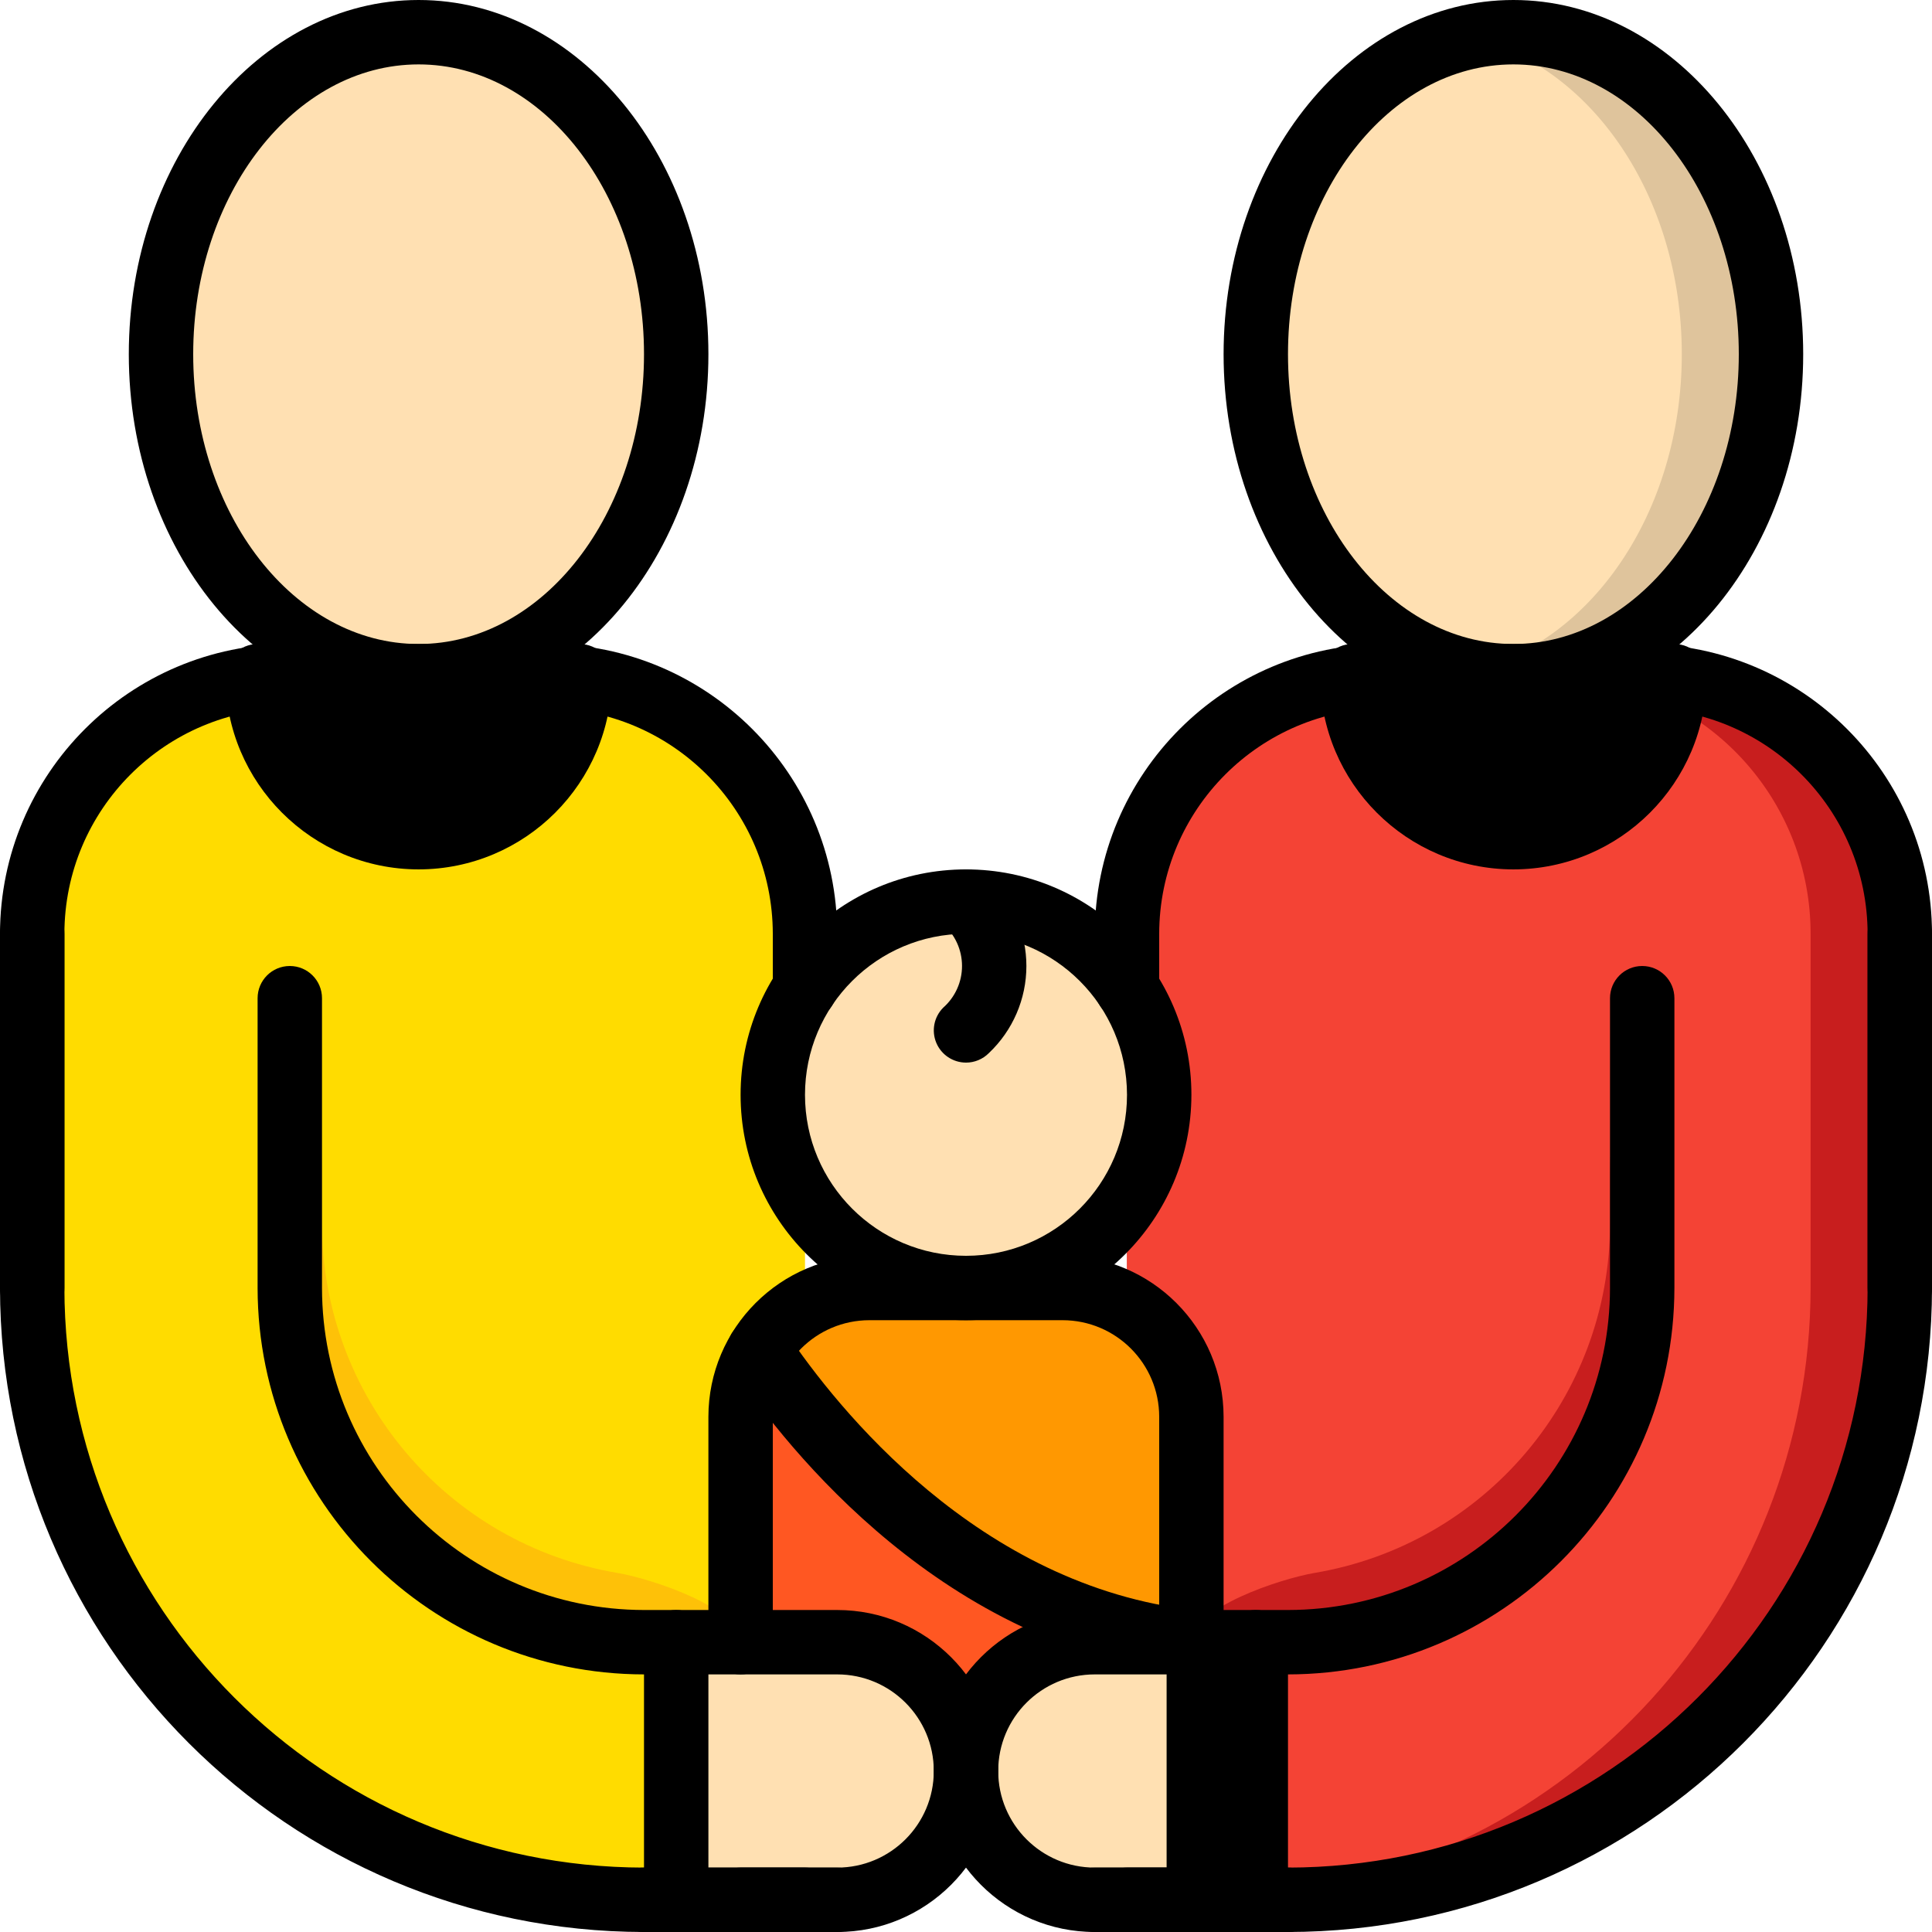 <?xml version="1.0"?>
<svg xmlns="http://www.w3.org/2000/svg" height="512px" viewBox="0 0 512 512" width="512px" class=""><g><path d="m179.199 93.867c0-47.129-30.562-85.332-68.266-85.332s-68.266 38.203-68.266 85.332c0 47.129 30.562 85.332 68.266 85.332s68.266-38.203 68.266-85.332zm0 0" fill="#ffe0b2" data-original="#FFE0B2"/><path d="m469.332 93.867c0 47.102-30.547 85.332-68.266 85.332-3.961.008-7.91-.422-11.777-1.277-32.082-7-56.488-41.984-56.488-84.055 0-42.07 24.406-77.055 56.488-84.055 3.867-.855 7.816-1.285 11.777-1.277 37.719 0 68.266 38.227 68.266 85.332zm0 0" fill="#dfc49c" data-original="#DFC49C"/><path d="m445.695 93.867c0 42.07-24.406 77.055-56.406 84.055-32.082-7-56.488-41.984-56.488-84.055 0-42.07 24.406-77.055 56.488-84.055 32 7 56.406 41.984 56.406 84.055zm0 0" fill="#ffe0b2" data-original="#FFE0B2"/><path d="m213.332 247.465v187.734h-34.133v68.266h-8.531c-89.512-.078-162.055-72.621-162.133-162.133v-93.867c-.02-34.414 25.586-63.457 59.73-67.754h85.336c34.145 4.297 59.75 33.34 59.73 67.754zm0 0" fill="#ffdc00" data-original="#FFDC00"/><path d="m503.465 247.465v93.867c-.078 89.512-72.621 162.055-162.133 162.133h-8.531v-68.266h-34.133v-187.734c-.02-34.414 25.586-63.457 59.73-67.754h85.336c34.145 4.297 59.75 33.34 59.73 67.754zm0 0" fill="#c81e1e" data-original="#C81E1E" class=""/><path d="m479.828 247.465v93.867c-.09 83.648-63.75 153.516-147.027 161.367v-67.5h-34.133v-187.734c-.02-34.414 25.586-63.457 59.73-67.754h61.699c34.145 4.297 59.75 33.34 59.73 67.754zm0 0" fill="#f44335" data-original="#F44335" class=""/><path d="m307.199 290.133c.043 27.199-21.188 49.688-48.348 51.203-27.156 1.512-50.758-18.469-53.742-45.508-2.984-27.035 15.691-51.684 42.527-56.125 2.758-.516 5.559-.773 8.363-.77 3.91-.023 7.809.434 11.605 1.363 23.184 5.379 39.598 26.035 39.594 49.836zm0 0" fill="#ffe0b2" data-original="#FFE0B2"/><path d="m315.734 375.465v59.734c-61.613-6.824-101.207-57.598-114.52-77.398 6.16-10.23 17.238-16.484 29.184-16.469h51.203c9.051 0 17.734 3.594 24.137 9.996 6.402 6.402 9.996 15.086 9.996 24.137zm0 0" fill="#ff9801" data-original="#FF9801"/><path d="m315.734 435.199v34.133h-119.469v-93.867c-.012-6.23 1.703-12.344 4.949-17.664 13.312 19.801 52.906 70.574 114.52 77.398zm0 0" fill="#ff5722" data-original="#FF5722"/><path d="m256 469.332c.004 9.055-3.594 17.738-9.996 24.141-6.398 6.402-15.082 9.996-24.137 9.992h-42.668v-68.266h42.668c9.055 0 17.738 3.594 24.137 9.996 6.402 6.402 10 15.086 9.996 24.137zm0 0" fill="#ffe0b2" data-original="#FFE0B2"/><path d="m196.266 435.199h-25.598c-24.902.016-48.785-9.871-66.391-27.477-17.605-17.605-27.492-41.488-27.477-66.391v-76.797l1.535 4.605c4.625 13.926 6.984 28.504 6.996 43.18v11.945c.023 45.844 33.133 84.977 78.336 92.586 8.961 1.539 32.598 9.219 32.598 18.348zm0 0" fill="#fec108" data-original="#FEC108"/><path d="m315.734 435.199h25.598c24.902.016 48.785-9.871 66.391-27.477 17.605-17.605 27.492-41.488 27.477-66.391v-76.797l-1.535 4.605c-4.625 13.926-6.984 28.504-6.996 43.18v11.945c-.023 45.844-33.133 84.977-78.336 92.586-8.961 1.539-32.598 9.219-32.598 18.348zm0 0" fill="#c81e1e" data-original="#C81E1E" class=""/><g fill="#dfc49c"><path d="m153.602 179.711c0 23.566-19.105 42.668-42.668 42.668s-42.668-19.102-42.668-42.668c2.832-.344 5.684-.512 8.535-.512h68.266c2.852 0 5.703.168 8.535.512zm0 0" data-original="#000000" class="active-path" style="fill:#000000"/><path d="m443.734 179.711c0 23.566-19.105 42.668-42.668 42.668s-42.668-19.102-42.668-42.668c2.832-.344 5.684-.512 8.535-.512h68.266c2.852 0 5.703.168 8.535.512zm0 0" data-original="#000000" class="active-path" style="fill:#000000"/><path d="m332.801 435.199v68.266h-42.668c-18.852 0-34.133-15.281-34.133-34.133 0-18.852 15.281-34.133 34.133-34.133zm0 0" data-original="#000000" class="active-path" style="fill:#000000"/></g><path d="m309.164 435.199v68.266h-19.031c-18.852 0-34.133-15.281-34.133-34.133 0-18.852 15.281-34.133 34.133-34.133zm0 0" fill="#ffe0b2" data-original="#FFE0B2"/><path d="m110.934 187.734c-42.352 0-76.801-42.109-76.801-93.867 0-51.758 34.449-93.867 76.801-93.867 42.352 0 76.801 42.109 76.801 93.867 0 51.758-34.449 93.867-76.801 93.867zm0-170.668c-32.934 0-59.734 34.453-59.734 76.801 0 42.344 26.801 76.801 59.734 76.801s59.734-34.457 59.734-76.801c0-42.348-26.801-76.801-59.734-76.801zm0 0" data-original="#000000" class="active-path" style="fill:#000000"/><path d="m401.066 187.734c-42.352 0-76.801-42.109-76.801-93.867 0-51.758 34.449-93.867 76.801-93.867 42.352 0 76.801 42.109 76.801 93.867 0 51.758-34.449 93.867-76.801 93.867zm0-170.668c-32.934 0-59.734 34.453-59.734 76.801 0 42.344 26.801 76.801 59.734 76.801s59.734-34.457 59.734-76.801c0-42.348-26.801-76.801-59.734-76.801zm0 0" data-original="#000000" class="active-path" style="fill:#000000"/><path d="m8.535 349.867c-4.715 0-8.535-3.82-8.535-8.535v-93.867c.047-42.395 34.402-76.75 76.801-76.797h68.266c42.395.047 76.754 34.402 76.801 76.797v14.422c0 4.715-3.82 8.535-8.535 8.535-4.711 0-8.531-3.82-8.531-8.535v-14.422c-.039-32.973-26.762-59.695-59.734-59.73h-68.266c-32.977.035-59.695 26.758-59.734 59.73v93.867c0 4.715-3.82 8.535-8.531 8.535zm0 0" data-original="#000000" class="active-path" style="fill:#000000"/><path d="m213.332 512h-42.664c-4.715 0-8.535-3.82-8.535-8.535 0-4.711 3.82-8.531 8.535-8.531h42.664c4.715 0 8.535 3.82 8.535 8.531 0 4.715-3.82 8.535-8.535 8.535zm0 0" data-original="#000000" class="active-path" style="fill:#000000"/><path d="m503.465 349.867c-4.711 0-8.531-3.82-8.531-8.535v-93.867c-.039-32.973-26.758-59.695-59.734-59.73h-68.266c-32.973.035-59.695 26.758-59.734 59.73v14.422c0 4.715-3.82 8.535-8.531 8.535-4.715 0-8.535-3.82-8.535-8.535v-14.422c.047-42.395 34.406-76.75 76.801-76.797h68.266c42.398.047 76.754 34.402 76.801 76.797v93.867c0 2.266-.898 4.434-2.5 6.035-1.602 1.602-3.77 2.5-6.035 2.5zm0 0" data-original="#000000" class="active-path" style="fill:#000000"/><path d="m341.332 512h-42.664c-4.715 0-8.535-3.82-8.535-8.535 0-4.711 3.82-8.531 8.535-8.531h42.664c4.715 0 8.535 3.82 8.535 8.531 0 4.715-3.82 8.535-8.535 8.535zm0 0" data-original="#000000" class="active-path" style="fill:#000000"/><path d="m256 349.867c-32.988 0-59.734-26.742-59.734-59.734 0-32.988 26.746-59.734 59.734-59.734s59.734 26.746 59.734 59.734c-.039 32.973-26.762 59.695-59.734 59.734zm0-102.402c-23.562 0-42.668 19.105-42.668 42.668 0 23.566 19.105 42.668 42.668 42.668s42.668-19.102 42.668-42.668c-.027-23.551-19.117-42.637-42.668-42.668zm0 0" data-original="#000000" class="active-path" style="fill:#000000"/><path d="m315.734 512h-25.602c-4.711 0-8.531-3.82-8.531-8.535 0-4.711 3.82-8.531 8.531-8.531h25.602c4.711 0 8.531 3.82 8.531 8.531 0 4.715-3.82 8.535-8.531 8.535zm0 0" data-original="#000000" class="active-path" style="fill:#000000"/><path d="m315.734 443.734c-4.715 0-8.535-3.82-8.535-8.535v-59.734c-.016-14.129-11.469-25.582-25.598-25.598h-51.203c-14.129.016-25.582 11.469-25.598 25.598v59.734c0 4.715-3.82 8.535-8.535 8.535-4.711 0-8.531-3.82-8.531-8.535v-59.734c.027-23.551 19.113-42.637 42.664-42.664h51.203c23.551.027 42.637 19.113 42.664 42.664v59.734c0 2.266-.898 4.434-2.5 6.035-1.598 1.602-3.77 2.5-6.031 2.5zm0 0" data-original="#000000" class="active-path" style="fill:#000000"/><path d="m221.867 512h-25.602c-4.711 0-8.531-3.82-8.531-8.535 0-4.711 3.82-8.531 8.531-8.531h25.602c4.711 0 8.531 3.82 8.531 8.531 0 4.715-3.82 8.535-8.531 8.535zm0 0" data-original="#000000" class="active-path" style="fill:#000000"/><path d="m221.867 512h-51.199c-94.215-.105-170.562-76.453-170.668-170.668v-93.867c0-4.711 3.82-8.531 8.535-8.531 4.711 0 8.531 3.82 8.531 8.531v93.867c.098 84.793 68.809 153.504 153.602 153.602h51.199c14.137 0 25.598-11.461 25.598-25.602 0-14.137-11.461-25.598-25.598-25.598h-51.199c-56.527-.062-102.34-45.875-102.402-102.402v-76.797c0-4.715 3.82-8.535 8.535-8.535 4.711 0 8.531 3.82 8.531 8.535v76.797c.055 47.105 38.23 85.281 85.336 85.336h51.199c23.562 0 42.668 19.102 42.668 42.664 0 23.566-19.105 42.668-42.668 42.668zm0 0" data-original="#000000" class="active-path" style="fill:#000000"/><path d="m341.332 512h-51.199c-23.562 0-42.668-19.102-42.668-42.668 0-23.562 19.105-42.664 42.668-42.664h51.199c47.105-.055 85.281-38.23 85.336-85.336v-76.797c0-4.715 3.82-8.535 8.531-8.535 4.715 0 8.535 3.82 8.535 8.535v76.797c-.062 56.527-45.875 102.34-102.402 102.402h-51.199c-14.137 0-25.598 11.461-25.598 25.598 0 14.141 11.461 25.602 25.598 25.602h51.199c84.793-.098 153.504-68.809 153.602-153.602v-93.867c0-4.711 3.82-8.531 8.531-8.531 4.715 0 8.535 3.82 8.535 8.531v93.867c-.105 94.215-76.453 170.562-170.668 170.668zm0 0" data-original="#000000" class="active-path" style="fill:#000000"/><path d="m110.934 230.398c-28.266-.031-51.168-22.934-51.199-51.199 0-4.711 3.82-8.531 8.531-8.531 4.715 0 8.535 3.82 8.535 8.531 0 18.852 15.281 34.133 34.133 34.133 18.852 0 34.133-15.281 34.133-34.133 0-4.711 3.82-8.531 8.535-8.531 4.711 0 8.531 3.82 8.531 8.531-.031 28.266-22.934 51.168-51.199 51.199zm0 0" data-original="#000000" class="active-path" style="fill:#000000"/><path d="m401.066 230.398c-28.266-.031-51.168-22.934-51.199-51.199 0-4.711 3.82-8.531 8.531-8.531 4.715 0 8.535 3.82 8.535 8.531 0 18.852 15.281 34.133 34.133 34.133 18.852 0 34.133-15.281 34.133-34.133 0-4.711 3.82-8.531 8.535-8.531 4.711 0 8.531 3.82 8.531 8.531-.031 28.266-22.934 51.168-51.199 51.199zm0 0" data-original="#000000" class="active-path" style="fill:#000000"/><path d="m256 281.602c-3.449-.004-6.562-2.082-7.883-5.27-1.32-3.188-.59-6.859 1.852-9.297 3.172-2.805 4.988-6.836 4.977-11.07-.008-4.234-1.84-8.262-5.027-11.047-3.25-3.359-3.199-8.707.121-11.996 3.316-3.289 8.664-3.301 11.996-.023 6.359 6 9.969 14.359 9.969 23.102s-3.609 17.102-9.969 23.102c-1.602 1.602-3.77 2.5-6.035 2.5zm0 0" data-original="#000000" class="active-path" style="fill:#000000"/><path d="m315.742 443.734c-.316 0-.637-.02-.949-.051-64.484-7.145-105.859-59.109-120.664-81.117-1.699-2.531-1.922-5.777-.582-8.516s4.039-4.555 7.082-4.762c3.043-.207 5.965 1.223 7.668 3.754 13.465 20.035 50.988 67.32 108.371 73.676 4.508.488 7.844 4.418 7.598 8.945-.25 4.527-3.992 8.07-8.523 8.07zm0 0" data-original="#000000" class="active-path" style="fill:#000000"/><path d="m179.199 512c-4.711 0-8.531-3.82-8.531-8.535v-68.266c0-4.711 3.82-8.531 8.531-8.531 4.715 0 8.535 3.82 8.535 8.531v68.266c0 4.715-3.82 8.535-8.535 8.535zm0 0" data-original="#000000" class="active-path" style="fill:#000000"/><path d="m332.801 512c-4.715 0-8.535-3.82-8.535-8.535v-68.266c0-4.711 3.82-8.531 8.535-8.531 4.711 0 8.531 3.82 8.531 8.531v68.266c0 4.715-3.82 8.535-8.531 8.535zm0 0" data-original="#000000" class="active-path" style="fill:#000000"/></g> </svg>
